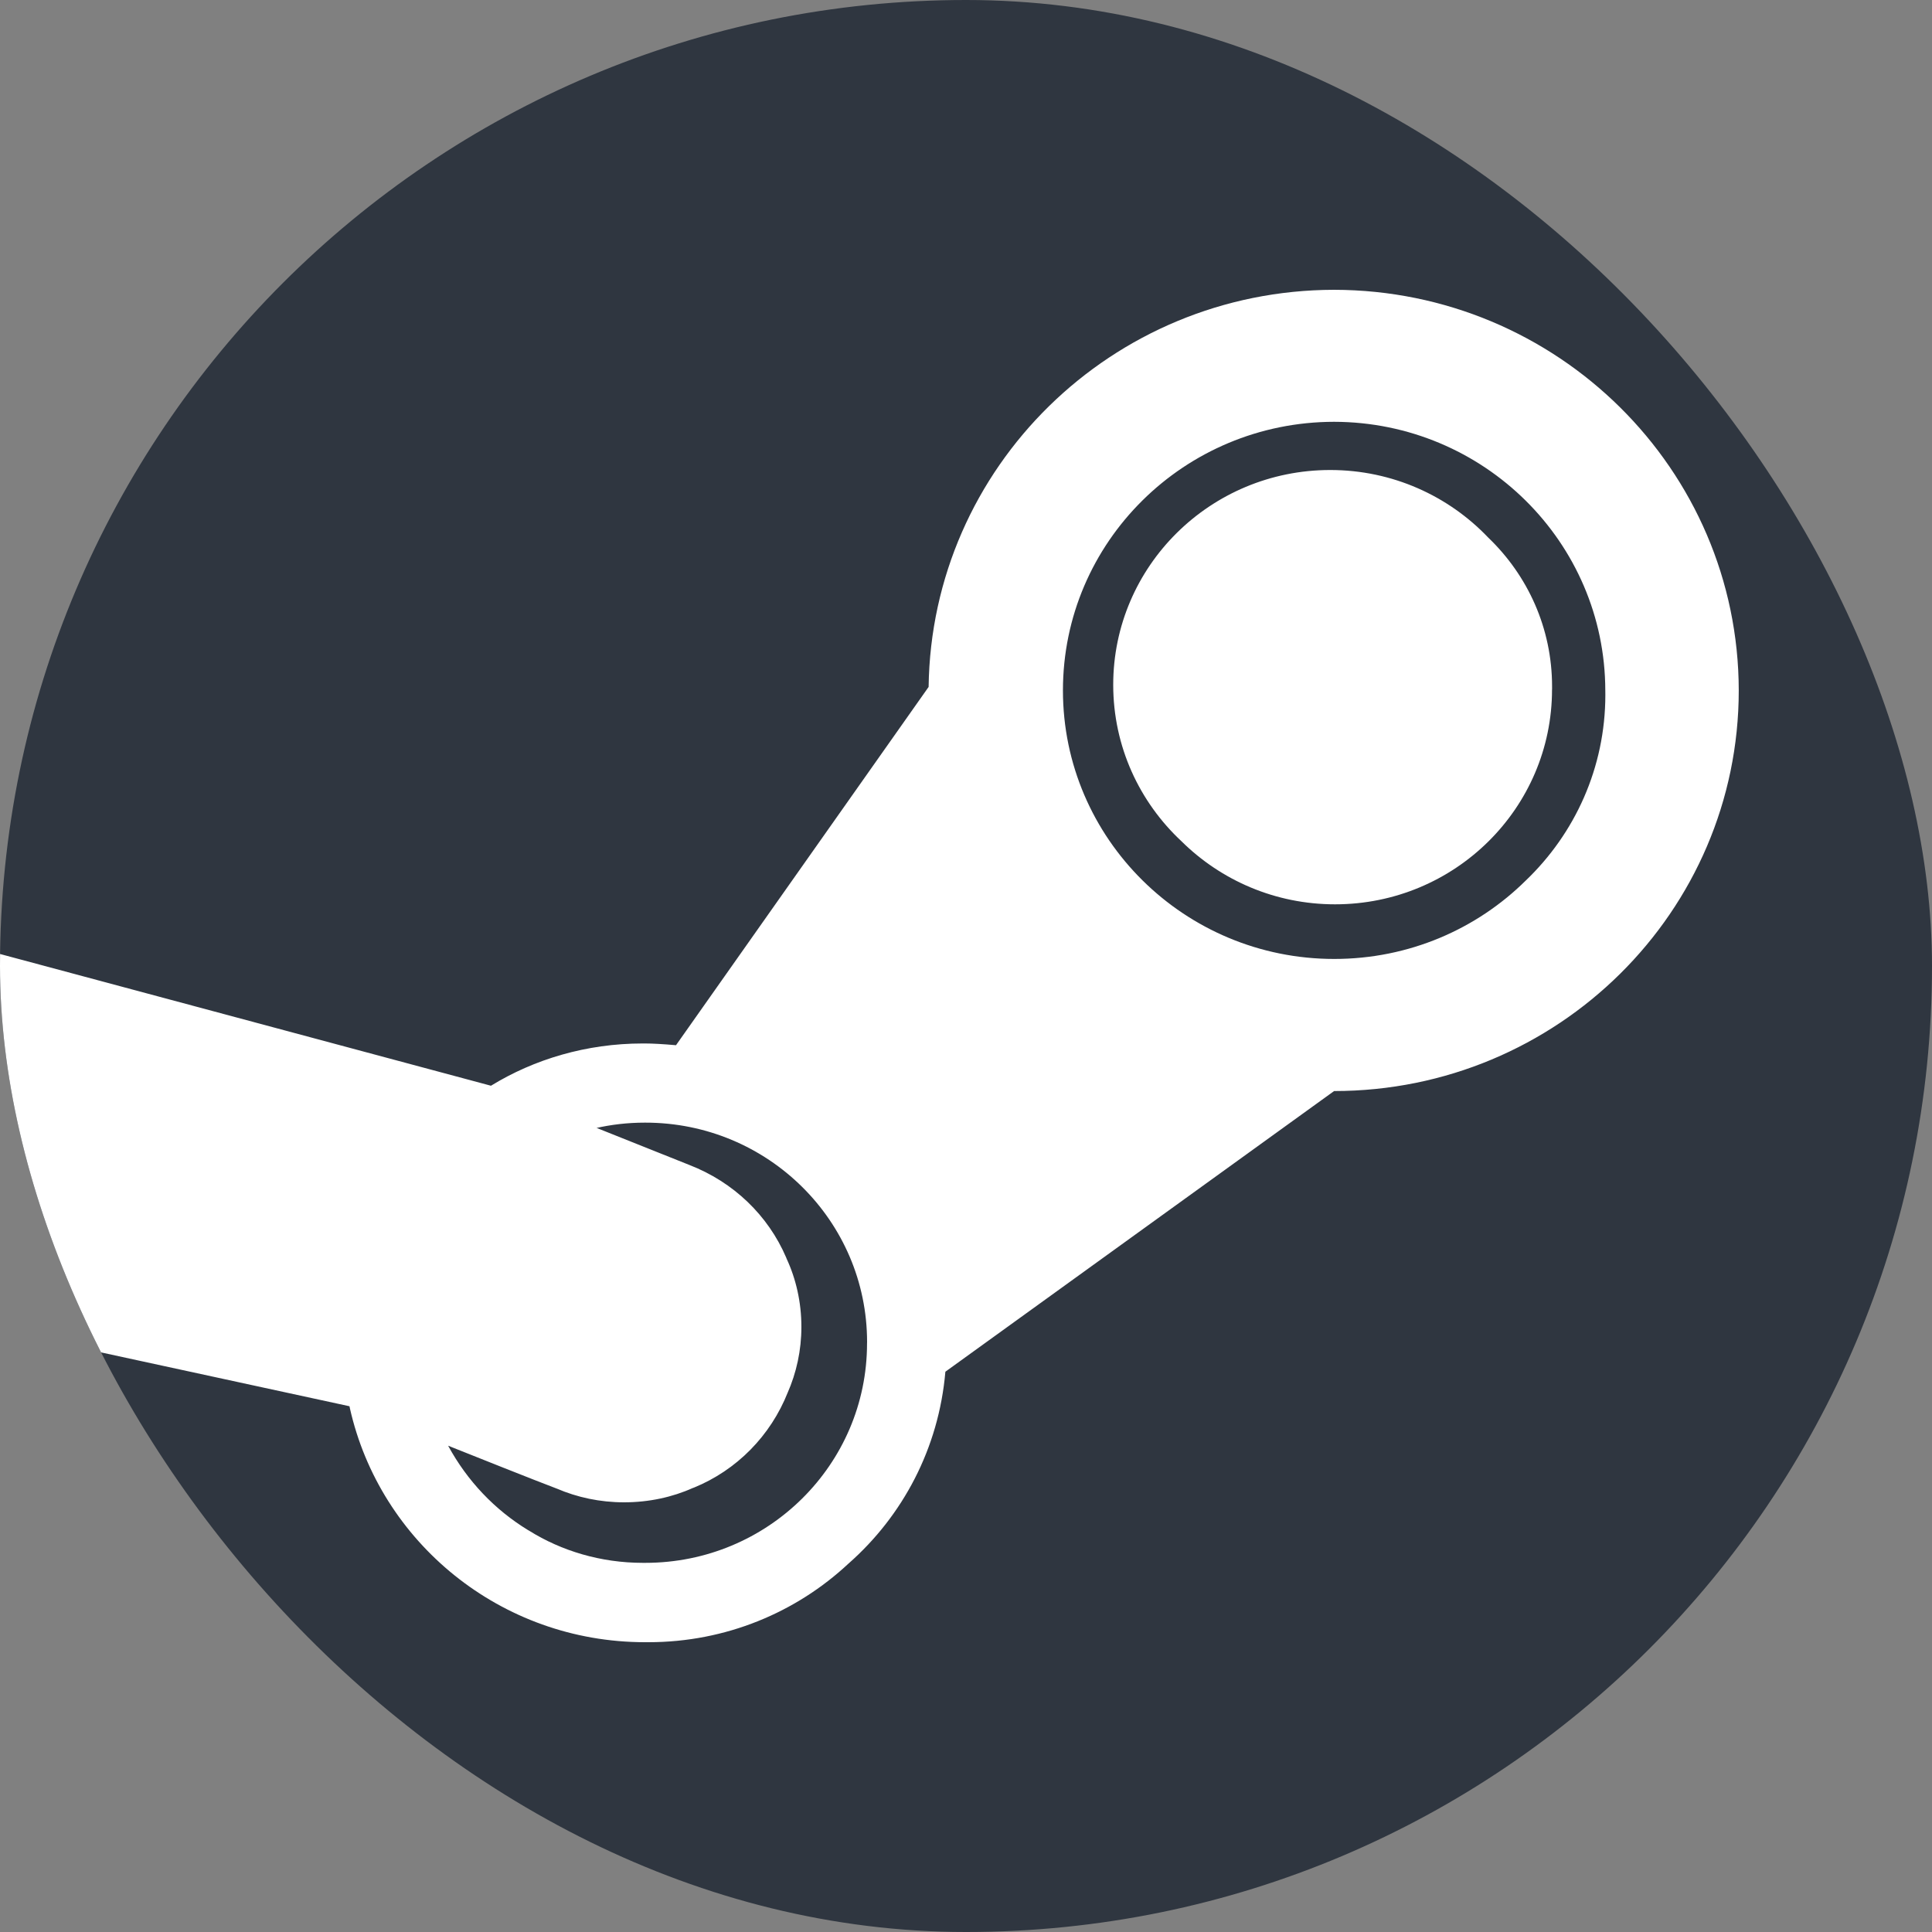 <svg width="40" height="40" viewBox="0 0 40 40" fill="none" xmlns="http://www.w3.org/2000/svg">
<rect x="0" y="0" width="40" height="40" fill="#808080" stroke="none"/>
<g clip-path="url(#clip0_2166_2258)">
<rect width="40" height="40" rx="20" fill="#2F3640"/>
<path d="M32.133 14.275C32.133 16.731 30.122 18.723 27.641 18.723C26.4 18.723 25.277 18.224 24.463 17.419C23.591 16.606 23.048 15.455 23.048 14.178C23.048 11.723 25.06 9.731 27.541 9.731C28.83 9.731 29.992 10.269 30.812 11.13L30.814 11.132C31.629 11.913 32.134 13.005 32.134 14.213V14.277V14.274L32.133 14.275ZM17.952 27.8C17.952 27.796 17.952 27.791 17.952 27.786C17.952 25.277 15.897 23.243 13.363 23.243C13.358 23.243 13.353 23.243 13.348 23.243C12.995 23.243 12.653 23.283 12.323 23.359L12.354 23.353L14.269 24.118C15.186 24.472 15.904 25.165 16.277 26.036L16.286 26.06C16.479 26.475 16.592 26.96 16.592 27.471C16.592 27.959 16.489 28.423 16.304 28.843L16.313 28.821C15.954 29.729 15.251 30.438 14.366 30.8L14.342 30.808C13.924 30.996 13.435 31.104 12.921 31.104C12.424 31.104 11.95 31.002 11.521 30.817L11.543 30.826C11.286 30.728 10.905 30.579 10.401 30.379L9.278 29.932C9.675 30.663 10.244 31.259 10.934 31.68L10.954 31.691C11.623 32.109 12.437 32.357 13.31 32.357H13.35H13.348H13.362C15.897 32.357 17.951 30.323 17.951 27.814C17.951 27.81 17.951 27.805 17.951 27.799L17.952 27.8ZM33.236 14.294C33.23 11.226 30.719 8.739 27.621 8.733C24.52 8.736 22.007 11.224 22.007 14.294C22.007 17.363 24.522 19.854 27.624 19.854C29.172 19.854 30.574 19.235 31.589 18.231C32.606 17.258 33.237 15.895 33.237 14.386C33.237 14.353 33.237 14.321 33.236 14.289V14.294ZM35.999 14.294C35.999 18.874 32.248 22.589 27.621 22.589L19.573 28.4C19.436 29.988 18.69 31.382 17.571 32.369L17.565 32.374C16.488 33.38 15.03 34 13.426 34C13.399 34 13.372 34 13.345 34H13.35C10.364 33.998 7.867 31.927 7.244 29.156L7.236 29.115L-0.5 27.438V19.617L10.165 22.479C11.059 21.93 12.144 21.604 13.305 21.604H13.353H13.351C13.511 21.604 13.725 21.616 13.996 21.64L19.226 14.222C19.285 9.674 23.018 6.008 27.619 6C32.244 6.007 35.992 9.716 35.999 14.294Z" fill="white"/>
</g>
<defs>
<clipPath id="clip0_2166_2258">
<rect width="40" height="40" rx="20" fill="white"/>
</clipPath>
</defs>
</svg>
